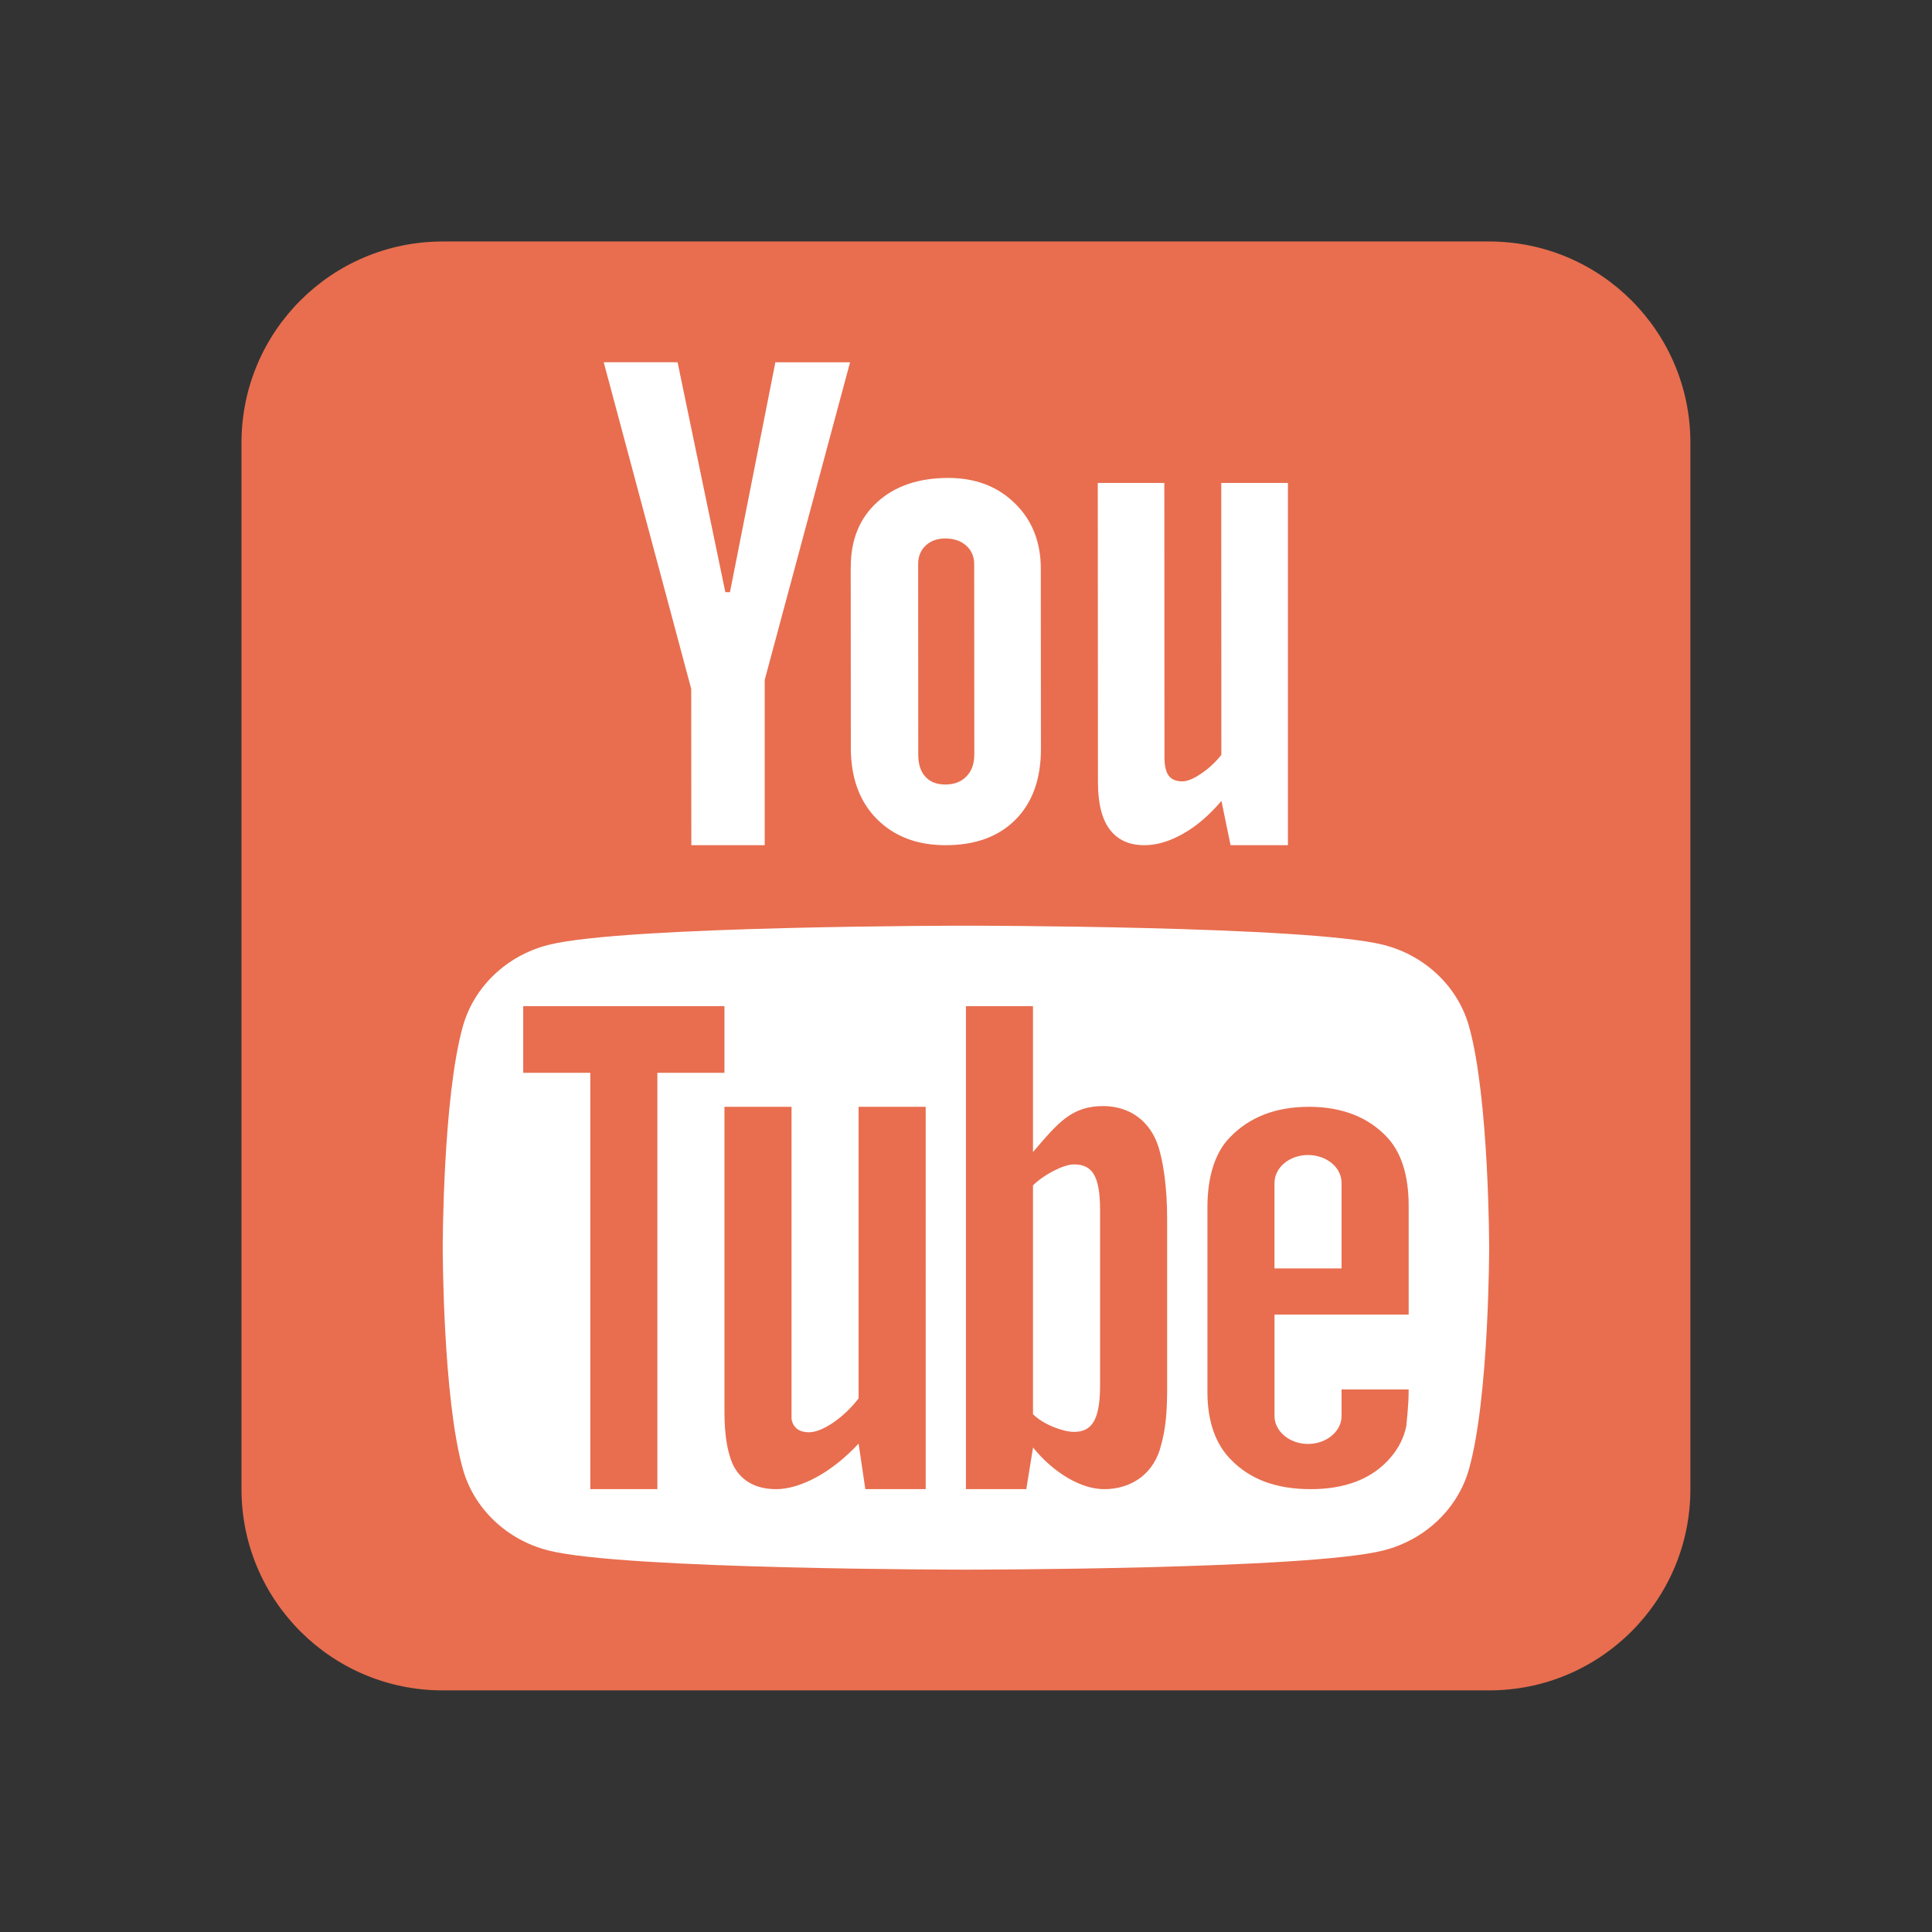 <svg xmlns="http://www.w3.org/2000/svg" xmlns:xlink="http://www.w3.org/1999/xlink" viewBox="0,0,256,256" width="96px" height="96px"><rect x="0" y="0" width="256" height="256" fill="#333333" stroke="none"/><g fill="none" fill-rule="nonzero" stroke="none" stroke-width="1" stroke-linecap="butt" stroke-linejoin="miter" stroke-miterlimit="10" stroke-dasharray="" stroke-dashoffset="0" font-family="none" font-weight="none" font-size="none" text-anchor="none" style="mix-blend-mode: normal"><g transform="scale(5.333,5.333)"><path d="M42,37c0,2.762 -2.238,5 -5,5h-26c-2.761,0 -5,-2.238 -5,-5v-26c0,-2.762 2.239,-5 5,-5h26c2.762,0 5,2.238 5,5z" fill="#e86e4f"></path><path d="M36.499,25.498c-0.276,-0.983 -1.089,-1.758 -2.122,-2.021c-1.871,-0.477 -10.377,-0.477 -10.377,-0.477c0,0 -8.506,0 -10.377,0.478c-1.032,0.263 -1.846,1.037 -2.122,2.021c-0.501,1.782 -0.501,5.501 -0.501,5.501c0,0 0,3.719 0.501,5.502c0.276,0.983 1.089,1.758 2.122,2.021c1.871,0.477 10.377,0.477 10.377,0.477c0,0 8.505,0 10.377,-0.478c1.032,-0.263 1.846,-1.037 2.122,-2.021c0.501,-1.782 0.501,-5.501 0.501,-5.501c0,0 0,-3.719 -0.501,-5.502z" fill="#ffffff"></path><path d="M16.333,37h-1.666v-10.345h-1.667v-1.655h5v1.655h-1.667zM23,37h-1.5l-0.167,-1.132c-0.658,0.711 -1.441,1.132 -2.05,1.132c-0.533,0 -0.908,-0.231 -1.092,-0.653c-0.108,-0.264 -0.191,-0.66 -0.191,-1.255v-7.592h1.667v7.757c0.042,0.24 0.217,0.33 0.433,0.33c0.333,0 0.867,-0.363 1.233,-0.843v-7.244h1.667zM35,32.663v-2.701c0,-0.777 -0.192,-1.338 -0.533,-1.702c-0.458,-0.496 -1.117,-0.76 -1.942,-0.76c-0.842,0 -1.492,0.264 -1.967,0.76c-0.358,0.363 -0.558,0.958 -0.558,1.735v4.593c0,0.768 0.225,1.313 0.575,1.669c0.475,0.495 1.125,0.743 1.992,0.743c0.858,0 1.533,-0.256 1.983,-0.785c0.2,-0.231 0.333,-0.496 0.392,-0.785c0.008,-0.132 0.058,-0.487 0.058,-0.908h-1.667v0.661c0,0.38 -0.375,0.694 -0.833,0.694c-0.458,0 -0.833,-0.314 -0.833,-0.694v-2.52zM31.667,29.392c0,-0.388 0.375,-0.694 0.833,-0.694c0.458,0 0.833,0.306 0.833,0.694v2.123h-1.667v-2.123zM28.783,28.492c-0.208,-0.646 -0.717,-1.001 -1.35,-1.01c-0.808,-0.008 -1.142,0.414 -1.767,1.142v-3.624h-1.666v12h1.5l0.167,-1.034c0.525,0.645 1.208,1.034 1.766,1.034c0.633,0 1.175,-0.331 1.383,-0.977c0.1,-0.348 0.175,-0.67 0.183,-1.399v-4.344c0.001,-0.819 -0.107,-1.44 -0.216,-1.788zM27.333,34.41c0,0.869 -0.2,1.167 -0.65,1.167c-0.258,0 -0.75,-0.174 -1.017,-0.439v-5.686c0.267,-0.265 0.758,-0.521 1.017,-0.521c0.45,0 0.65,0.273 0.65,1.142z" fill="#e86e4f"></path><path d="M15,9l1.835,0.001l1.187,5.712h0.115l1.128,-5.711l1.856,-0.001l-2.121,7.892v4.107h-1.823l-0.003,-3.885zM21.139,14.082c0,-0.672 0.219,-1.209 0.657,-1.606c0.437,-0.399 1.024,-0.6 1.764,-0.601c0.675,0 1.225,0.209 1.655,0.63c0.429,0.418 0.645,0.96 0.645,1.622l0.003,4.485c0,0.742 -0.209,1.326 -0.63,1.752c-0.421,0.424 -0.999,0.636 -1.74,0.636c-0.714,0 -1.281,-0.221 -1.712,-0.656c-0.428,-0.435 -0.64,-1.023 -0.641,-1.76l-0.003,-4.503l0.002,0.001zM22.815,18.746c0,0.236 0.057,0.423 0.178,0.553c0.115,0.128 0.279,0.193 0.495,0.193c0.221,0 0.394,-0.066 0.524,-0.201c0.129,-0.129 0.196,-0.314 0.196,-0.547l-0.003,-4.731c0,-0.188 -0.069,-0.342 -0.201,-0.459c-0.131,-0.116 -0.305,-0.175 -0.519,-0.175c-0.199,0 -0.361,0.06 -0.486,0.176c-0.124,0.117 -0.186,0.271 -0.186,0.459zM32,12v9h-1.425l-0.227,-1.1c-0.305,0.358 -0.622,0.63 -0.953,0.815c-0.328,0.186 -0.648,0.285 -0.958,0.285c-0.384,0 -0.671,-0.132 -0.866,-0.394c-0.195,-0.259 -0.291,-0.65 -0.291,-1.174l-0.004,-7.432h1.653l0.004,6.825c0,0.204 0.036,0.355 0.106,0.449c0.066,0.09 0.183,0.14 0.335,0.14c0.124,0 0.278,-0.062 0.46,-0.186c0.188,-0.122 0.358,-0.281 0.512,-0.471l-0.002,-6.757z" fill="#ffffff"></path></g></g></svg>